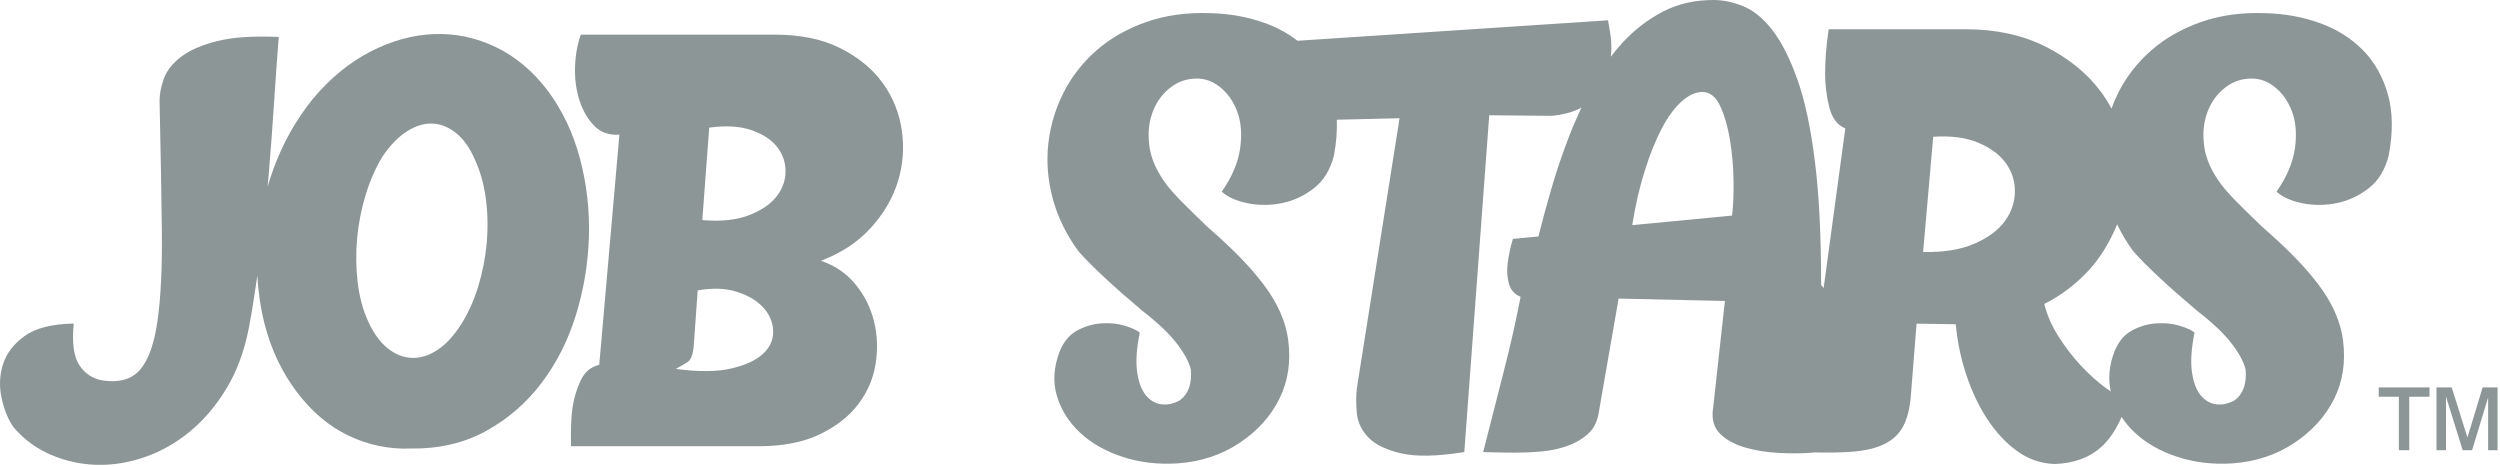 <svg xmlns="http://www.w3.org/2000/svg" width="118" height="22" viewBox="0 0 118 22">
  <g fill="#8D9697" fill-rule="evenodd">
    <path d="M117.18 18.286L116.463 20.652 115.721 18.286 115.001 18.286 115.001 21.248 115.451 21.248 115.451 18.725 116.24 21.248 116.683 21.248 117.439 18.762 117.439 21.248 117.885 21.248 117.885 18.286 117.18 18.286zM112.276 18.286L112.276 18.725 113.226 18.725 113.226 21.248 113.716 21.248 113.716 18.725 114.674 18.725 114.674 18.286 112.276 18.286zM22.972 11.472C22.909 12.176 22.773 12.867 22.565 13.543 22.356 14.22 22.08 14.824 21.736 15.354 21.391 15.885 21.02 16.279 20.622 16.534 20.223 16.791 19.824 16.909 19.425 16.891 19.027 16.873 18.651 16.722 18.297 16.438 17.944 16.155 17.64 15.739 17.387 15.19 17.133 14.641 16.966 14.024 16.884 13.338 16.802 12.652 16.793 11.957 16.857 11.252 16.92 10.548 17.056 9.858 17.264 9.181 17.472 8.504 17.74 7.9 18.066 7.37 18.429 6.839 18.814 6.446 19.222 6.19 19.629 5.934 20.028 5.815 20.417 5.833 20.807 5.851 21.179 6.002 21.532 6.286 21.885 6.57 22.18 6.985 22.415 7.534 22.669 8.083 22.841 8.7 22.932 9.387 23.022 10.072 23.036 10.768 22.972 11.472M27.797 11.17C27.833 9.917 27.693 8.692 27.376 7.493 27.059 6.295 26.556 5.23 25.867 4.297 25.161 3.364 24.34 2.674 23.408 2.225 22.474 1.777 21.505 1.571 20.499 1.608 19.493 1.644 18.492 1.919 17.495 2.431 16.499 2.943 15.593 3.684 14.777 4.653 13.98 5.641 13.359 6.739 12.916 7.946 12.809 8.235 12.715 8.526 12.63 8.818 12.646 8.633 12.666 8.446 12.682 8.261 12.781 7.064 12.867 5.906 12.94 4.79 13.012 3.675 13.085 2.66 13.157 1.745 11.961 1.69 10.996 1.754 10.263 1.937 9.529 2.12 8.958 2.367 8.55 2.678 8.142 2.989 7.871 3.332 7.735 3.707 7.599 4.082 7.531 4.434 7.531 4.763 7.585 7.16 7.621 9.218 7.64 10.937 7.657 12.656 7.589 14.056 7.436 15.135 7.282 16.214 7.01 16.983 6.62 17.44 6.23 17.897 5.646 18.071 4.867 17.961 4.396 17.888 4.024 17.65 3.753 17.248 3.481 16.845 3.39 16.187 3.481 15.272 2.448 15.291 1.673 15.487 1.157 15.862.64 16.237.301 16.685.138 17.207-.026 17.728-.043 18.267.083 18.825.21 19.384.4 19.836.654 20.184 1.143 20.751 1.732 21.18 2.421 21.473 3.109 21.766 3.83 21.921 4.582 21.94 5.333 21.958 6.09 21.834 6.851 21.569 7.612 21.304 8.319 20.902 8.971 20.362 9.624 19.823 10.195 19.151 10.684 18.345 11.173 17.541 11.527 16.589 11.744 15.492 11.896 14.687 12.026 13.856 12.147 13.011 12.19 13.789 12.3 14.557 12.494 15.313 12.802 16.511 13.31 17.577 14.016 18.51 14.723 19.443 15.538 20.129 16.463 20.568 17.387 21.007 18.356 21.208 19.371 21.171 20.712 21.19 21.899 20.916 22.932 20.348 23.965 19.781 24.839 19.027 25.555 18.084 26.27 17.143 26.814 16.068 27.186 14.861 27.557 13.653 27.761 12.423 27.797 11.17"/>
    <path d="M36.628 9.304C36.338 9.661 35.903 9.949 35.324 10.168 34.744 10.388 34.019 10.462 33.149 10.388L33.475 6.025C34.273 5.916 34.943 5.957 35.487 6.149 36.03 6.341 36.433 6.611 36.696 6.958 36.959 7.306 37.086 7.695 37.077 8.124 37.067 8.554 36.918 8.947 36.628 9.304M36.044 16.672C35.727 16.983 35.228 17.22 34.549 17.385 33.87 17.549 32.986 17.559 31.899 17.412 32.098 17.303 32.279 17.198 32.442 17.097 32.606 16.997 32.705 16.754 32.741 16.37L32.932 13.708C33.638 13.581 34.259 13.603 34.794 13.777 35.328 13.951 35.74 14.198 36.03 14.518 36.32 14.838 36.474 15.199 36.492 15.601 36.51 16.004 36.361 16.361 36.044 16.672M41.67 3.926C41.19 3.259 40.524 2.71 39.673 2.28 38.821 1.85 37.788 1.635 36.574 1.635L27.414 1.635C27.251 2.092 27.16 2.6 27.142 3.158 27.124 3.716 27.192 4.237 27.346 4.722 27.5 5.207 27.731 5.609 28.039 5.929 28.347 6.25 28.746 6.391 29.235 6.355L28.284 17.22C27.885 17.312 27.59 17.563 27.4 17.975 27.21 18.386 27.083 18.817 27.02 19.264 26.957 19.713 26.934 20.312 26.952 21.062L35.813 21.062C36.954 21.062 37.915 20.874 38.694 20.499 39.473 20.124 40.08 19.648 40.515 19.072 40.95 18.496 41.222 17.861 41.331 17.165 41.439 16.471 41.412 15.798 41.249 15.149 41.086 14.5 40.791 13.919 40.366 13.406 39.94 12.894 39.401 12.528 38.749 12.309 39.709 11.943 40.492 11.427 41.1 10.759 41.707 10.091 42.133 9.364 42.377 8.577 42.622 7.791 42.685 6.985 42.567 6.163 42.449 5.34 42.151 4.594 41.67 3.926M84.276 9.62C84.717 10.645 84.979 11.498 85.248 12.165 85.374 12.501 85.514 12.789 85.657 13.038 85.73 13.162 85.807 13.275 85.891 13.378 85.972 13.481 86.058 13.575 86.152 13.658 86.53 13.993 87.009 14.172 87.675 14.225 88.341 14.279 89.189 14.207 90.286 14.034 88.091 14.381 86.969 14.794 86.465 15.654 86.214 16.086 86.112 16.632 86.114 17.351 86.118 18.069 86.219 18.96 86.425 20.064 86.219 18.96 86.094 18.073 85.915 17.378 85.739 16.683 85.515 16.178 85.168 15.837 84.475 15.152 83.308 15.131 81.114 15.477 82.211 15.305 83.036 15.126 83.643 14.882 84.249 14.637 84.643 14.326 84.864 13.898 84.92 13.791 84.966 13.676 85.002 13.554 85.035 13.432 85.059 13.301 85.075 13.162 85.109 12.882 85.093 12.57 85.053 12.215 84.957 11.511 84.717 10.645 84.276 9.62"/>
    <path d="M105.349,16.236 C105.704,16.706 105.919,17.109 105.993,17.448 C106.049,18.106 105.881,18.585 105.489,18.885 C105.19,19.055 104.895,19.12 104.606,19.083 C104.316,19.045 104.068,18.9 103.863,18.646 C103.657,18.392 103.522,18.021 103.456,17.532 C103.391,17.044 103.433,16.433 103.583,15.7 C103.452,15.587 103.218,15.479 102.882,15.376 C102.545,15.273 102.176,15.235 101.774,15.263 C101.372,15.291 100.989,15.404 100.625,15.601 C100.26,15.799 99.984,16.133 99.798,16.602 C99.547,17.257 99.498,17.88 99.628,18.475 C99.537,18.415 99.445,18.35 99.349,18.279 C98.957,17.988 98.574,17.641 98.2,17.236 C97.826,16.832 97.48,16.382 97.163,15.883 C96.845,15.386 96.62,14.874 96.49,14.347 C97.275,13.952 97.976,13.422 98.593,12.755 C99.133,12.17 99.575,11.443 99.929,10.591 C100.138,11.027 100.391,11.453 100.695,11.867 C101.012,12.224 101.424,12.637 101.929,13.107 C102.433,13.577 103.031,14.103 103.722,14.685 C104.452,15.249 104.993,15.766 105.349,16.236 M94.626,10.443 C94.317,10.866 93.841,11.219 93.196,11.5 C92.551,11.782 91.742,11.914 90.771,11.895 L91.248,6.455 C92.089,6.398 92.798,6.493 93.378,6.737 C93.957,6.981 94.392,7.305 94.682,7.709 C94.971,8.114 95.111,8.565 95.102,9.062 C95.093,9.56 94.934,10.02 94.626,10.443 M81.752,10.176 L77.042,10.626 C77.192,9.687 77.388,8.832 77.632,8.062 C77.874,7.291 78.14,6.629 78.43,6.074 C78.72,5.52 79.033,5.093 79.37,4.792 C79.706,4.491 80.033,4.341 80.351,4.341 C80.705,4.341 80.986,4.562 81.192,5.003 C81.397,5.445 81.551,5.976 81.654,6.596 C81.757,7.216 81.813,7.86 81.822,8.527 C81.832,9.194 81.808,9.743 81.752,10.176 M112.708,4.453 C112.474,3.627 112.081,2.931 111.53,2.368 C110.979,1.804 110.297,1.377 109.484,1.085 C108.671,0.794 107.806,0.639 106.891,0.62 C105.788,0.582 104.783,0.724 103.877,1.043 C102.97,1.363 102.19,1.809 101.536,2.382 C100.881,2.955 100.363,3.622 99.98,4.383 C99.858,4.626 99.756,4.874 99.663,5.125 C99.508,4.841 99.339,4.563 99.139,4.299 C98.495,3.444 97.63,2.744 96.546,2.198 C95.462,1.654 94.21,1.381 92.79,1.381 L86.313,1.381 C86.201,2.133 86.145,2.828 86.145,3.467 C86.145,4.012 86.211,4.543 86.342,5.06 C86.472,5.577 86.724,5.91 87.099,6.06 L85.945,14.558 C85.952,14.148 85.957,13.746 85.957,13.361 C85.957,11.106 85.859,9.189 85.663,7.611 C85.467,6.032 85.191,4.745 84.836,3.749 C84.481,2.753 84.088,1.978 83.659,1.423 C83.229,0.869 82.771,0.493 82.285,0.296 C81.799,0.098 81.332,0 80.883,0 C79.986,0 79.187,0.183 78.486,0.55 C77.785,0.916 77.155,1.4 76.594,2.001 C76.396,2.214 76.21,2.442 76.031,2.676 C76.039,2.583 76.05,2.488 76.053,2.396 C76.062,2.077 76.044,1.79 75.997,1.536 C75.95,1.282 75.917,1.09 75.899,0.958 L61.241,1.924 C60.793,1.576 60.28,1.294 59.698,1.085 C58.885,0.794 58.02,0.639 57.105,0.62 C56.002,0.582 54.997,0.724 54.091,1.043 C53.184,1.363 52.404,1.809 51.75,2.382 C51.096,2.955 50.577,3.622 50.194,4.383 C49.811,5.144 49.572,5.947 49.479,6.793 C49.385,7.639 49.456,8.498 49.689,9.372 C49.923,10.246 50.33,11.078 50.909,11.867 C51.226,12.224 51.638,12.637 52.142,13.107 C52.647,13.577 53.245,14.103 53.937,14.685 C54.666,15.249 55.208,15.766 55.563,16.236 C55.918,16.706 56.133,17.109 56.208,17.448 C56.263,18.106 56.095,18.585 55.703,18.885 C55.404,19.055 55.109,19.12 54.82,19.083 C54.53,19.045 54.282,18.9 54.077,18.646 C53.871,18.392 53.736,18.021 53.67,17.532 C53.605,17.044 53.647,16.433 53.797,15.7 C53.666,15.587 53.432,15.479 53.096,15.376 C52.759,15.273 52.39,15.235 51.988,15.263 C51.586,15.291 51.203,15.404 50.839,15.601 C50.474,15.799 50.199,16.133 50.012,16.602 C49.732,17.335 49.689,18.031 49.886,18.688 C50.082,19.346 50.446,19.924 50.979,20.422 C51.512,20.92 52.18,21.3 52.984,21.563 C53.787,21.826 54.647,21.93 55.563,21.873 C56.665,21.798 57.641,21.479 58.492,20.915 C59.342,20.351 59.973,19.656 60.384,18.829 C60.796,18.002 60.936,17.081 60.805,16.067 C60.674,15.052 60.179,14.037 59.319,13.022 C59.076,12.722 58.763,12.379 58.38,11.994 C57.997,11.609 57.525,11.172 56.965,10.683 C56.516,10.251 56.133,9.875 55.815,9.556 C55.497,9.236 55.245,8.954 55.058,8.71 C54.61,8.109 54.343,7.522 54.259,6.948 C54.175,6.375 54.212,5.854 54.371,5.384 C54.53,4.914 54.782,4.529 55.128,4.228 C55.474,3.927 55.852,3.758 56.263,3.721 C56.73,3.664 57.156,3.782 57.539,4.073 C57.922,4.365 58.207,4.759 58.394,5.257 C58.581,5.755 58.628,6.337 58.534,7.005 C58.441,7.672 58.151,8.353 57.665,9.048 C57.964,9.311 58.38,9.494 58.913,9.598 C59.446,9.701 59.983,9.696 60.525,9.584 C61.067,9.471 61.567,9.236 62.025,8.879 C62.482,8.522 62.796,8.005 62.964,7.329 C63.077,6.728 63.117,6.172 63.097,5.651 L66.059,5.581 L64.04,18.35 C64.003,18.67 64.003,19.045 64.04,19.477 C64.078,19.91 64.255,20.295 64.573,20.633 C64.891,20.971 65.405,21.225 66.115,21.394 C66.825,21.563 67.825,21.544 69.115,21.338 L70.292,5.44 L73.236,5.468 C73.812,5.412 74.281,5.282 74.644,5.077 C74.43,5.539 74.226,6.006 74.043,6.483 C73.725,7.31 73.449,8.128 73.216,8.935 C72.982,9.743 72.781,10.486 72.613,11.162 L71.407,11.275 C71.277,11.726 71.193,12.13 71.155,12.487 C71.118,12.806 71.141,13.112 71.225,13.403 C71.309,13.695 71.492,13.896 71.772,14.009 C71.548,15.175 71.277,16.372 70.959,17.603 C70.641,18.834 70.324,20.079 70.006,21.338 C70.081,21.338 70.263,21.342 70.553,21.352 C70.843,21.361 71.174,21.366 71.548,21.366 C71.921,21.366 72.323,21.347 72.754,21.31 C73.183,21.272 73.585,21.188 73.959,21.056 C74.332,20.925 74.655,20.742 74.926,20.506 C75.196,20.272 75.37,19.956 75.445,19.562 L76.398,14.093 L81.416,14.206 L80.856,19.28 C80.78,19.787 80.893,20.187 81.192,20.478 C81.491,20.77 81.888,20.985 82.383,21.126 C82.878,21.267 83.411,21.352 83.981,21.38 C84.551,21.408 85.079,21.403 85.565,21.366 C85.566,21.362 85.566,21.358 85.566,21.354 C86.278,21.37 86.89,21.361 87.393,21.324 C88.019,21.277 88.528,21.159 88.921,20.971 C89.313,20.784 89.608,20.516 89.804,20.168 C90,19.82 90.126,19.364 90.182,18.801 L90.462,15.277 L92.313,15.305 C92.387,16.133 92.555,16.936 92.817,17.715 C93.079,18.496 93.41,19.191 93.813,19.802 C94.215,20.412 94.682,20.911 95.214,21.295 C95.747,21.68 96.34,21.882 96.995,21.901 C97.91,21.864 98.644,21.591 99.195,21.084 C99.582,20.728 99.893,20.255 100.137,19.677 C100.312,19.942 100.518,20.191 100.765,20.422 C101.298,20.92 101.966,21.3 102.77,21.563 C103.573,21.826 104.433,21.93 105.349,21.873 C106.451,21.798 107.427,21.479 108.278,20.915 C109.128,20.351 109.759,19.656 110.17,18.829 C110.582,18.002 110.722,17.081 110.591,16.067 C110.46,15.052 109.965,14.037 109.105,13.022 C108.862,12.722 108.549,12.379 108.166,11.994 C107.783,11.609 107.311,11.172 106.751,10.683 C106.302,10.251 105.919,9.875 105.601,9.556 C105.283,9.236 105.03,8.954 104.844,8.71 C104.395,8.109 104.129,7.522 104.045,6.948 C103.961,6.375 103.998,5.854 104.157,5.384 C104.316,4.914 104.568,4.529 104.914,4.228 C105.26,3.927 105.638,3.758 106.049,3.721 C106.516,3.664 106.942,3.782 107.325,4.073 C107.708,4.365 107.993,4.759 108.18,5.257 C108.367,5.755 108.414,6.337 108.32,7.005 C108.226,7.672 107.937,8.353 107.451,9.048 C107.75,9.311 108.166,9.494 108.699,9.598 C109.232,9.701 109.769,9.696 110.311,9.584 C110.853,9.471 111.353,9.236 111.811,8.879 C112.268,8.522 112.581,8.005 112.75,7.329 C112.955,6.239 112.941,5.281 112.708,4.453"/>
  </g>
</svg>
